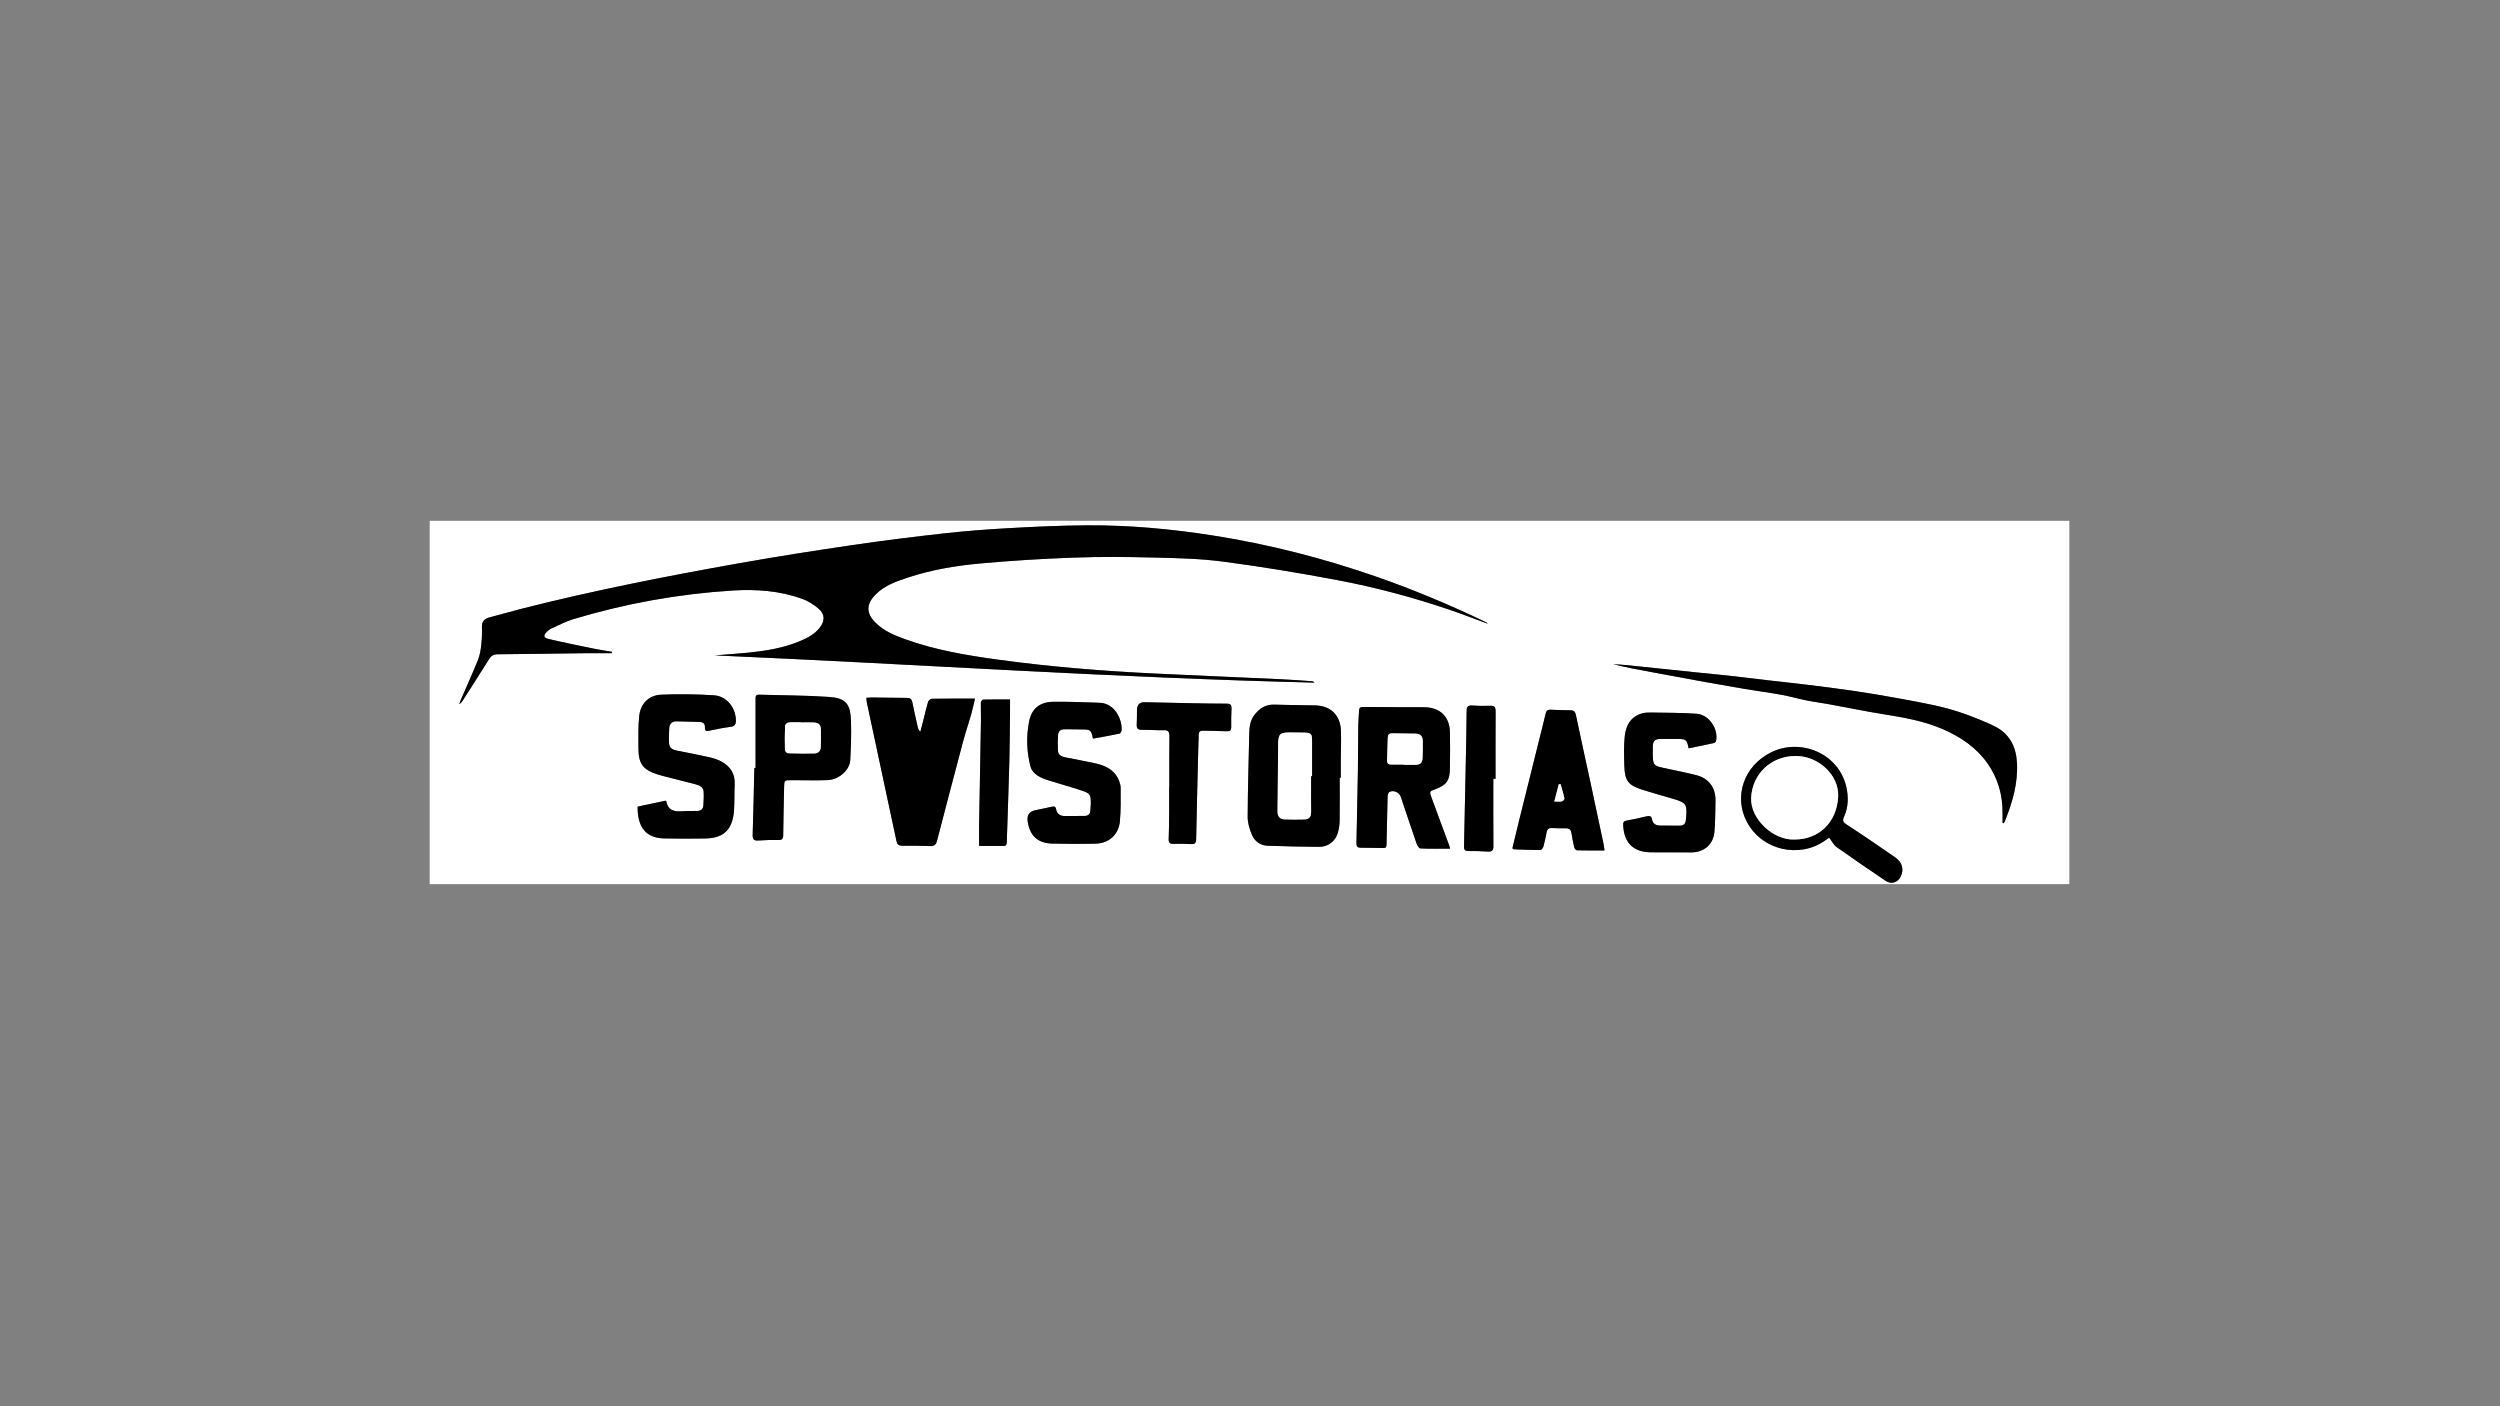 <?xml version="1.0" encoding="UTF-8"?>
<svg xmlns="http://www.w3.org/2000/svg" version="1.1" viewBox="0 0 1920 1080">
  <rect x="0" y="0" width="1920" height="1080" fill="#808080" stroke="none"/>
  <defs>
    <style>
      .cls-1 {
        fill: #fff;
      }
    </style>
  </defs>
  <!-- Generator: Adobe Illustrator 28.7.1, SVG Export Plug-In . SVG Version: 1.2.0 Build 142)  -->
  <g>
    <g id="Camada_1">
      <g>
        <path class="cls-1" d="M330,679v-279h1259.25v279H330ZM548.93,503.33c153.53,6.65,306.87,17.21,460.56,20.92-.6-.75-1.25-1.01-1.92-1.06-7.73-.52-15.45-1.14-23.19-1.5-32.45-1.5-64.91-2.84-97.36-4.4-40.45-1.94-80.8-5.19-120.94-10.72-24.03-3.31-47.94-7.37-70.89-15.63-8.26-2.98-16.36-6.36-22.75-12.66-7.46-7.37-7.29-14.37.08-21.78,6.98-7.02,16.04-10.07,25.02-13.04,17.88-5.9,36.43-9,55.08-10.7,23.87-2.18,47.83-3.66,71.78-4.52,20.59-.74,41.24-.56,61.84-.06,17.83.44,35.78.84,53.43,3.17,29.32,3.87,58.54,8.71,87.61,14.2,28.97,5.47,57.47,13.1,85.43,22.55,10.01,3.38,19.86,7.24,29.79,10.89-.34-.56-.8-.89-1.31-1.14-27.47-13.22-55.56-24.98-84.35-35-40.85-14.22-82.59-24.87-125.36-31.59-32.02-5.03-64.18-7.97-96.56-7.79-19.59.11-39.2,1.01-58.77,2.08-16.81.92-33.63,2.16-50.36,4.02-23.93,2.65-47.83,5.64-71.64,9.14-28.92,4.25-57.81,8.79-86.59,13.9-56.11,9.95-112.01,20.96-167.27,35-8.11,2.06-16.13,4.48-24.25,6.53-4.09,1.03-6.08,3.14-5.93,7.55.16,4.49.03,9.02-.48,13.48-.44,3.91-1.05,7.95-2.5,11.56-4.15,10.32-8.77,20.45-13.19,30.66-.47,1.1-.87,2.22-1.31,3.34,1.37-.7,2.14-1.75,2.84-2.84,6.73-10.54,13.51-21.04,20.1-31.66,1.64-2.64,3.51-3.72,6.64-3.74,21.87-.17,43.74-.55,65.62-.8,7.35-.09,14.71-.01,22.06-.01,0-.38,0-.75.01-1.13-4.31-.72-8.64-1.31-12.91-2.18-11.87-2.43-23.75-4.81-35.53-7.59-4.29-1.01-4.44-2.8-1.18-5.83.82-.76,1.68-1.58,2.68-2.03,5.69-2.54,11.25-5.57,17.18-7.36,39.99-12.06,80.89-19.43,122.56-22.04,18.03-1.13,36.05.18,53.27,6.32,4.58,1.63,8.98,4.47,12.71,7.63,4.99,4.23,4.93,9.45.88,14.6-3.93,4.99-9.31,7.84-15,10.24-12.94,5.46-26.62,7.63-40.46,9-8.38.83-16.78,1.36-25.18,2.03ZM665.36,535.9c.17,1.6.19,2.59.39,3.55,7.6,35.53,15.25,71.06,22.79,106.61.55,2.61,1.69,3.46,4.28,3.44,7.24-.05,14.49-.02,21.73.29,3.24.14,4.38-1.35,5.1-4.12,6.58-25.26,13.16-50.51,19.88-75.73,1.92-7.22,4.35-14.31,6.41-21.49,1.04-3.62,1.77-7.34,2.86-11.91-11.72,0-22.44-.07-33.16.11-1.01.02-2.58,1.4-2.89,2.44-1.43,4.78-2.48,9.66-3.7,14.5-.71,2.81-1.49,5.6-2.23,8.41-1.27-1.19-1.7-2.31-1.96-3.48-1.42-6.33-2.9-12.66-4.15-19.03-.5-2.57-1.66-3.51-4.27-3.51-8.62,0-17.23-.2-25.85-.3-1.59-.02-3.18.13-5.21.22ZM1113.68,651.77c-.31-1.11-.46-1.83-.71-2.5-4.5-12.18-9.05-24.35-13.5-36.55-1.79-4.91-1.68-4.95,3.06-6.7,8.23-3.05,10.87-6.6,11-15.38.14-9.37.24-18.74.05-28.11-.25-12.08-7.44-19.11-19.54-19.36-5.62-.12-11.24,0-16.86-.03-9.86-.05-19.73-.13-29.59-.18-1.78,0-3.62-.1-3.76,2.48-.2,3.74-.6,7.47-.65,11.21-.16,12.11-.13,24.23-.32,36.34-.28,18.24-.66,36.47-1.09,54.7-.06,2.47.89,3.35,3.26,3.35,4.5-.01,8.99.13,13.49.18,6.91.08,6.28.81,6.42-6.05.23-11.12.42-22.24.73-33.35.03-1.21.43-3,1.27-3.5,3.13-1.86,7.72.15,8.89,3.62,4.02,11.96,7.98,23.94,12.11,35.86.51,1.48,1.86,3.75,2.91,3.8,7.44.33,14.89.18,22.85.18ZM1028.89,597.24c.27,0,.55,0,.82,0,0-4.5-.02-9,0-13.5.05-7.5.41-15.01.13-22.49-.45-12-7.89-19.22-19.69-19.5-10.49-.25-20.99-.22-31.48-.6-6.72-.24-11.38,2.9-15.26,7.91-3.16,4.09-3.86,8.86-3.97,13.79-.48,21.49-1.14,42.98-1.23,64.47-.02,4.68,1.45,9.64,3.35,13.98,2.14,4.9,6.51,8.03,12.11,8.21,13.11.44,26.23.76,39.34.84,6.85.04,12.29-4.02,14.36-10.57.96-3.04,1.39-6.37,1.44-9.57.17-10.99.07-21.99.07-32.99ZM489.67,619.51c-.12,16.2,6.65,24.07,20.29,24.39,10.62.25,21.24.23,31.86.04,8.74-.15,16.41-2.72,19.87-11.76,1.18-3.08,1.83-6.5,2.02-9.81.4-6.73.19-13.5.49-20.24.34-7.74-3.22-13.27-9.63-16.95-2.98-1.71-6.41-2.82-9.78-3.59-8.28-1.89-16.63-3.43-24.96-5.09-3.02-.6-5.74-1.84-5.97-5.25-.27-4.1-.18-8.25.13-12.34.24-3.13,2.25-4.99,5.53-4.93,5.87.1,11.74.29,17.6.46,2.83.08,4.47,1.32,4.25,4.4-.19,2.62,1.25,2.75,3.35,2.33,5.38-1.09,10.76-2.28,16.2-2.91,3.54-.41,4.3-2.24,4.22-5.22-.27-9.7-7.13-18.39-16.79-19.03-13.43-.88-26.96-1.01-40.4-.48-9.64.38-16.02,6.78-17.04,16.39-.86,8.16-.62,16.46-.6,24.7.04,12.07,3.47,16.57,14.92,20.22,1.31.42,2.63.79,3.96,1.13,8.35,2.13,16.71,4.2,25.04,6.38,2.99.78,5.93,2.01,6.15,5.64.21,3.48,0,7-.18,10.49-.14,2.81-1.76,4.29-4.61,4.34-3.75.06-7.51-.06-11.24.22-6.09.46-11.28-.28-12.63-7.59-.02-.1-.17-.17-.54-.51-6.96,1.48-14.13,3-21.53,4.58ZM839.39,567.26c6.91-1.26,13.65-2.41,20.34-3.83.75-.16,1.65-1.81,1.69-2.8.33-8.67-5.46-20.45-16.76-20.88-11.84-.46-23.7-.89-35.55-.78-10.42.1-16.87,5.15-18.8,15.38-2.18,11.59-1.86,23.39,1.28,34.85.65,2.38,2.85,4.75,4.96,6.22,2.6,1.81,5.78,2.94,8.85,3.92,8.42,2.7,16.98,4.97,25.36,7.79,6.62,2.23,7.02,3.14,7,10.05,0,1.74-.25,3.49-.33,5.23-.12,2.97-1.77,4.21-4.6,4.22-5,.01-9.99.04-14.99.08-3.59.03-6.08-1.45-6.72-5.14-.39-2.24-1.58-2.42-3.48-1.98-4.13.97-8.3,1.79-12.46,2.66q-6.89,1.45-5.92,8.39c1.54,11.04,7.65,16.89,18.7,17.2,11.11.31,22.24.35,33.36.08,10.4-.24,17.85-6.94,18.78-17.31.77-8.56.6-17.22.55-25.83-.01-2.15-.87-4.41-1.8-6.42-3.71-8.04-11.06-10.73-18.95-12.41-7.21-1.53-14.46-2.88-21.69-4.3-2.9-.57-5.48-1.77-5.69-5.03-.27-4.09-.23-8.22.08-12.31.21-2.88,2.14-4.34,5.16-4.27,4.62.1,9.25.08,13.87.15,5.97.09,6.45.51,7.78,7.06ZM580.28,589.75h-.95c-.41,17.11-.73,34.23-1.29,51.33-.11,3.46.86,4.67,4.38,4.41,5.1-.37,10.23-.44,15.35-.36,2.75.04,3.68-.85,3.71-3.64.12-12.25.46-24.49.69-36.74.11-5.53.08-5.58,5.68-5.59,9.25-.02,18.5.31,27.73-.05,8.66-.34,16.98-7.69,17.39-15.36.54-10.1.92-20.25.55-30.35-.48-13-4.13-17.3-17.02-18.17-17.8-1.21-35.69-1.17-53.54-1.71-2.93-.09-2.7,1.81-2.7,3.74.01,17.49,0,34.99,0,52.48ZM1296.84,574.72c6.7-1.37,13.14-2.64,19.55-4.08.68-.15,1.52-1.24,1.65-2,1.56-9.14-5.73-19.76-14.87-20.43-11.68-.85-23.43-.76-35.16-.96-2.34-.04-4.79.05-7.02.69-8.62,2.47-12.26,9.3-13.15,17.34-.83,7.51-.57,15.18-.34,22.77.35,11.6,2.89,14.95,13.82,18.47,8.07,2.6,16.27,4.78,24.39,7.21,9.2,2.76,10.08,4.12,9.26,13.84-.05.62-.15,1.24-.18,1.87-.16,3.18-1.72,4.76-5,4.7-4.87-.09-9.74-.08-14.61-.07-3.42,0-5.81-1.3-6.47-4.89-.41-2.21-1.62-2.78-3.77-2.28-5.23,1.22-10.47,2.41-15.75,3.35-2.34.42-2.68,1.55-2.57,3.61.71,13.6,7.81,20.59,21.39,20.72,10.24.1,20.49-.04,30.73.06,9.62.09,17.01-5.87,17.91-15.5.75-8.06.67-16.21.84-24.32.2-9.7-5.05-16.92-14.38-19.37-6.88-1.8-13.87-3.16-20.82-4.67-13.55-2.94-13.05-1.37-12.93-17.44.03-4.34,1.72-5.8,6-5.82,4.5-.03,9,0,13.49.02,6.05.02,6.82.67,8,7.2ZM1232.24,653.15c-.26-1.9-.37-3.37-.68-4.81-3.15-14.89-6.3-29.78-9.51-44.66-3.92-18.17-7.94-36.32-11.76-54.51-.58-2.77-1.79-3.72-4.51-3.7-4.87.03-9.74-.12-14.6-.42-2.48-.15-3.62.78-4.16,3.15-1.28,5.6-2.72,11.16-4.11,16.73-5.43,21.8-10.87,43.6-16.28,65.4-1.76,7.11-3.44,14.24-5.1,21.14.58.49.77.77.96.78,6.86.25,13.72.57,20.57.57.79,0,1.99-1.65,2.29-2.73,1-3.6,1.72-7.29,2.47-10.96.43-2.12,1.4-3.31,3.78-3.2,3.74.17,7.49.2,11.24.21,2.42,0,3.64,1.14,4.03,3.5.61,3.69,1.24,7.39,2.12,11.03.23.94,1.38,2.35,2.14,2.37,6.83.18,13.67.11,21.11.11ZM1537.98,632.08c.28.05.56.09.83.14.25-.37.58-.7.74-1.11,5.97-14.69,10.45-29.69,9.44-45.83-.78-12.49-6.13-22.22-17.61-27.75-7-3.37-14.28-6.24-21.58-8.92-16.91-6.21-34.65-9.1-52.27-12.37-11.43-2.12-22.91-4.01-34.41-5.71-11.86-1.75-23.76-3.22-35.65-4.69-9.21-1.14-18.44-2.08-27.66-3.15-10.19-1.18-20.37-2.47-30.57-3.61-7.75-.87-15.52-1.57-23.29-2.37-11.82-1.21-23.63-2.44-35.45-3.68-6.77-.71-13.53-1.47-20.3-2.13-3.75-.36-7.51-.57-11.27-.84,10.13,2.6,20.31,4.43,30.49,6.3,13.34,2.45,26.67,4.97,40.02,7.39,10.2,1.85,20.41,3.64,30.64,5.35,9.37,1.56,18.79,2.81,28.13,4.51,6.53,1.19,12.93,3.04,19.44,4.35,5.58,1.12,11.24,1.82,16.84,2.85,14.12,2.57,28.17,5.51,42.34,7.76,15.43,2.45,30.76,5.12,45.21,11.39,13.54,5.87,25.48,13.86,34.19,26.05,8.2,11.49,11.84,24.41,11.76,38.45-.01,2.54,0,5.07,0,7.61ZM898.06,604.26s-.09,0-.13,0c0,6.62.04,13.23-.01,19.85-.06,6.75-.13,13.49-.37,20.23-.1,2.74.81,3.79,3.62,3.72,4.49-.12,9-.03,13.48.19,2.8.14,3.93-.63,3.99-3.71.47-24.46,1.12-48.93,1.72-73.39.05-2.12.26-4.25.19-6.37-.09-2.72.99-3.78,3.77-3.66,5.86.26,11.74.16,17.6.46,2.55.13,3.69-.5,3.65-3.22-.07-4.74-.01-9.5.2-14.24.13-2.79-.93-3.71-3.68-3.71-8.62,0-17.23-.16-25.85-.32-12.36-.23-24.72-.52-37.08-.77q-5.88-.12-5.96,5.92c-.05,3.75,0,7.5-.19,11.24-.15,2.84.76,4.04,3.8,4,5.61-.07,11.24.46,16.85.29,3.81-.11,4.51,1.49,4.46,4.88-.17,12.86-.07,25.73-.07,38.6ZM1404.82,643.33c2.19,2.84,3.51,5.66,5.71,7.22,12.42,8.82,25.02,17.39,37.63,25.93,4.41,2.98,9.58,1.26,11.75-3.64,2.38-5.38.99-10.61-4.42-14.36-12.4-8.62-24.86-17.17-37.53-25.39-2.86-1.85-2.95-3.26-1.74-5.89,3.37-7.35,3.46-15.15,1.75-22.77-5.8-25.89-35.11-37.81-57.74-26.63-20.96,10.35-28.95,33.97-18.56,53.5,11.55,21.73,40.36,28.39,60.35,13.96.97-.7,1.97-1.35,2.8-1.93ZM1146.87,598.11c.56,0,1.13,0,1.69,0,0-17.23-.06-34.46.06-51.68.02-3.14-.73-4.56-4.16-4.41-4.61.21-9.25.15-13.85-.17-3.41-.23-4.22,1.13-4.24,4.29-.08,12.73-.37,25.47-.62,38.2-.44,21.98-.88,43.95-1.39,65.92-.06,2.44.88,3.32,3.27,3.32,4.99,0,10,.04,14.97.4,3.31.24,4.35-.9,4.32-4.18-.12-17.23-.06-34.47-.06-51.7ZM775.71,537.19c-6.99,0-13.82-.06-20.64.1-.64.01-1.77,1.39-1.79,2.16-.1,4.6.18,9.21.1,13.81-.45,26.85-.97,53.7-1.43,80.55-.09,5.07-.01,10.15-.01,15.87,6.51,0,12.61-.04,18.7.02,2.36.02,2.52-1.43,2.57-3.2.65-20.58,1.41-41.16,1.95-61.74.35-13.36.38-26.73.54-40.1.03-2.22,0-4.43,0-7.47Z"/>
        <path d="M548.93,503.33c8.39-.67,16.8-1.2,25.18-2.03,13.84-1.38,27.52-3.54,40.46-9,5.69-2.4,11.07-5.25,15-10.24,4.05-5.15,4.12-10.37-.88-14.6-3.74-3.16-8.13-6-12.71-7.63-17.22-6.14-35.24-7.45-53.27-6.32-41.67,2.61-82.57,9.98-122.56,22.04-5.93,1.79-11.49,4.82-17.18,7.36-1,.45-1.86,1.27-2.68,2.03-3.26,3.03-3.11,4.82,1.18,5.83,11.79,2.78,23.67,5.15,35.53,7.59,4.27.88,8.61,1.46,12.91,2.18,0,.38,0,.75-.01,1.13-7.35,0-14.71-.07-22.06.01-21.87.25-43.74.63-65.62.8-3.13.02-5.01,1.1-6.64,3.74-6.59,10.62-13.38,21.12-20.1,31.66-.7,1.1-1.46,2.15-2.84,2.84.43-1.11.83-2.24,1.31-3.34,4.42-10.21,9.04-20.34,13.19-30.66,1.45-3.61,2.06-7.65,2.5-11.56.5-4.46.63-9,.48-13.48-.15-4.41,1.83-6.52,5.93-7.55,8.11-2.05,16.14-4.47,24.25-6.53,55.26-14.03,111.16-25.04,167.27-35,28.78-5.11,57.67-9.65,86.59-13.9,23.82-3.5,47.72-6.49,71.64-9.14,16.73-1.86,33.55-3.1,50.36-4.02,19.57-1.07,39.17-1.97,58.77-2.08,32.38-.19,64.54,2.76,96.56,7.79,42.77,6.72,84.51,17.37,125.36,31.59,28.79,10.02,56.87,21.79,84.35,35,.51.24.98.58,1.31,1.14-9.93-3.64-19.78-7.5-29.79-10.89-27.96-9.44-56.46-17.07-85.43-22.55-29.06-5.49-58.29-10.33-87.61-14.2-17.65-2.33-35.6-2.73-53.43-3.17-20.6-.51-41.25-.68-61.84.06-23.95.86-47.91,2.34-71.78,4.52-18.65,1.7-37.2,4.8-55.08,10.7-8.98,2.96-18.04,6.02-25.02,13.04-7.37,7.41-7.53,14.41-.08,21.78,6.38,6.31,14.49,9.69,22.75,12.66,22.95,8.27,46.86,12.32,70.89,15.63,40.13,5.53,80.48,8.78,120.94,10.72,32.45,1.56,64.91,2.9,97.36,4.4,7.74.36,15.46.97,23.19,1.5.67.05,1.32.3,1.92,1.06-153.68-3.72-307.03-14.27-460.56-20.92Z"/>
        <path d="M665.36,535.9c2.03-.09,3.62-.24,5.21-.22,8.62.09,17.23.31,25.85.3,2.61,0,3.77.94,4.27,3.51,1.24,6.37,2.73,12.69,4.15,19.03.26,1.16.69,2.29,1.96,3.48.75-2.8,1.52-5.6,2.23-8.41,1.22-4.84,2.28-9.73,3.7-14.5.31-1.05,1.88-2.42,2.89-2.44,10.72-.18,21.44-.11,33.16-.11-1.09,4.58-1.82,8.29-2.86,11.91-2.06,7.19-4.49,14.27-6.41,21.49-6.72,25.22-13.31,50.47-19.88,75.73-.72,2.77-1.87,4.26-5.1,4.12-7.23-.31-14.48-.34-21.73-.29-2.58.02-3.72-.84-4.28-3.44-7.54-35.55-15.18-71.07-22.79-106.61-.2-.95-.22-1.95-.39-3.55Z"/>
        <path d="M1113.68,651.77c-7.95,0-15.41.15-22.85-.18-1.04-.05-2.39-2.32-2.91-3.8-4.13-11.92-8.09-23.9-12.11-35.86-1.17-3.47-5.76-5.49-8.89-3.62-.84.5-1.23,2.28-1.27,3.5-.31,11.12-.5,22.23-.73,33.35-.14,6.85.48,6.12-6.42,6.05-4.5-.05-8.99-.19-13.49-.18-2.36,0-3.31-.88-3.26-3.35.42-18.23.8-36.47,1.09-54.7.19-12.11.15-24.22.32-36.34.05-3.74.46-7.47.65-11.21.13-2.58,1.98-2.49,3.76-2.48,9.86.05,19.73.13,29.59.18,5.62.03,11.24-.08,16.86.03,12.11.25,19.3,7.27,19.54,19.36.19,9.37.09,18.74-.05,28.11-.13,8.79-2.77,12.33-11,15.38-4.73,1.75-4.84,1.79-3.06,6.7,4.44,12.2,9,24.37,13.5,36.55.25.68.4,1.39.71,2.5ZM1077.89,587.16c0,.09,0,.17,0,.26,3,0,6,.08,9-.02,3.98-.13,5.43-1.42,5.64-5.44.23-4.36.2-8.75.14-13.12-.04-3.45-1.9-5.31-5.39-5.38-6-.11-11.99-.12-17.99-.27-2.39-.06-3.4.97-3.46,3.31-.15,5.86-.36,11.72-.58,17.59-.08,2.31,1.19,3.08,3.27,3.07,3.12-.02,6.24,0,9.36,0Z"/>
        <path d="M1028.89,597.24c0,11,.1,21.99-.07,32.99-.05,3.21-.48,6.53-1.44,9.57-2.07,6.55-7.52,10.62-14.36,10.57-13.12-.08-26.23-.41-39.34-.84-5.6-.19-9.97-3.32-12.11-8.21-1.9-4.34-3.37-9.3-3.35-13.98.09-21.49.75-42.98,1.23-64.47.11-4.94.8-9.71,3.97-13.79,3.88-5.01,8.54-8.15,15.26-7.91,10.49.38,20.99.35,31.48.6,11.81.28,19.24,7.49,19.69,19.5.28,7.48-.09,14.99-.13,22.49-.03,4.5,0,9,0,13.5-.27,0-.55,0-.82,0ZM1006.89,596.09c.26,0,.51,0,.77,0,0-9.11,0-18.21,0-27.32,0-5.24-.72-6-6.05-6.12-3.74-.08-7.48-.13-11.22-.12-7.29,0-8.69,1.38-8.77,8.79-.14,13.72-.22,27.45-.33,41.17-.03,3.74-.18,7.48-.12,11.22.05,3.4,1.92,5.45,5.3,5.57,5.1.18,10.22.16,15.33.03,3.4-.09,5.16-1.92,5.13-5.52-.09-9.23-.03-18.46-.03-27.69Z"/>
        <path d="M489.67,619.51c7.4-1.57,14.57-3.1,21.53-4.58.37.34.53.42.54.51,1.35,7.31,6.54,8.05,12.63,7.59,3.73-.28,7.49-.16,11.24-.22,2.85-.05,4.46-1.53,4.61-4.34.18-3.49.39-7.01.18-10.49-.22-3.63-3.17-4.86-6.15-5.64-8.33-2.18-16.7-4.26-25.04-6.38-1.33-.34-2.65-.71-3.96-1.13-11.44-3.64-14.88-8.15-14.92-20.22-.03-8.24-.26-16.53.6-24.7,1.01-9.61,7.4-16.01,17.04-16.39,13.45-.53,26.98-.41,40.4.48,9.65.64,16.52,9.33,16.79,19.03.08,2.98-.68,4.81-4.22,5.22-5.44.63-10.82,1.82-16.2,2.91-2.11.43-3.54.29-3.35-2.33.22-3.08-1.42-4.32-4.25-4.4-5.87-.17-11.74-.37-17.6-.46-3.28-.05-5.29,1.8-5.53,4.93-.32,4.1-.4,8.25-.13,12.34.22,3.42,2.95,4.65,5.97,5.25,8.33,1.67,16.68,3.2,24.96,5.09,3.37.77,6.81,1.88,9.78,3.59,6.4,3.68,9.96,9.21,9.63,16.95-.29,6.74-.09,13.51-.49,20.24-.2,3.31-.84,6.72-2.02,9.81-3.46,9.04-11.13,11.61-19.87,11.76-10.62.19-21.25.21-31.86-.04-13.64-.32-20.41-8.19-20.29-24.39Z"/>
        <path d="M839.39,567.26c-1.33-6.55-1.81-6.97-7.78-7.06-4.62-.07-9.25-.05-13.87-.15-3.01-.06-4.94,1.4-5.16,4.27-.3,4.09-.34,8.22-.08,12.31.21,3.26,2.8,4.47,5.69,5.03,7.23,1.42,14.48,2.77,21.69,4.3,7.89,1.68,15.25,4.37,18.95,12.41.92,2,1.79,4.27,1.8,6.42.04,8.61.21,17.27-.55,25.83-.93,10.36-8.38,17.06-18.78,17.31-11.11.26-22.24.23-33.36-.08-11.06-.31-17.16-6.17-18.7-17.2q-.97-6.94,5.92-8.39c4.16-.87,8.33-1.69,12.46-2.66,1.9-.45,3.09-.27,3.48,1.98.65,3.7,3.13,5.17,6.72,5.14,5-.04,9.99-.07,14.99-.08,2.83,0,4.48-1.24,4.6-4.22.07-1.75.32-3.49.33-5.23.03-6.91-.38-7.83-7-10.05-8.38-2.82-16.94-5.09-25.36-7.79-3.07-.98-6.25-2.11-8.85-3.92-2.11-1.47-4.31-3.84-4.96-6.22-3.14-11.46-3.46-23.25-1.28-34.85,1.93-10.24,8.39-15.29,18.8-15.38,11.85-.11,23.7.32,35.55.78,11.3.44,17.08,12.21,16.76,20.88-.04.99-.94,2.64-1.69,2.8-6.68,1.42-13.42,2.56-20.34,3.83Z"/>
        <path d="M580.28,589.75c0-17.49,0-34.99,0-52.48,0-1.93-.23-3.83,2.7-3.74,17.85.54,35.74.5,53.54,1.71,12.89.87,16.54,5.17,17.02,18.17.37,10.1,0,20.25-.55,30.35-.41,7.67-8.73,15.02-17.39,15.36-9.23.36-18.49.03-27.73.05-5.61.01-5.58.05-5.68,5.59-.23,12.25-.57,24.49-.69,36.74-.03,2.79-.96,3.68-3.71,3.64-5.12-.08-10.25-.02-15.35.36-3.52.26-4.5-.95-4.38-4.41.55-17.11.88-34.22,1.29-51.33h.95ZM615.28,554.85s0-.07,0-.11c-3.25,0-6.51-.2-9.73.12-.98.1-2.58,1.59-2.61,2.49-.26,6.24-.28,12.49-.11,18.73.02.87,1.51,2.4,2.36,2.43,6.73.23,13.48.28,20.22.15,3.26-.06,4.96-2.06,4.98-5.36.03-4.25.12-8.49.05-12.74-.07-3.89-1.55-5.48-5.43-5.67-3.24-.16-6.49-.03-9.74-.03Z"/>
        <path d="M1296.84,574.72c-1.18-6.53-1.95-7.18-8-7.2-4.5-.02-9-.05-13.49-.02-4.28.03-5.97,1.49-6,5.82-.13,16.07-.62,14.5,12.93,17.44,6.95,1.51,13.94,2.87,20.82,4.67,9.33,2.45,14.58,9.67,14.38,19.37-.17,8.11-.09,16.26-.84,24.32-.9,9.63-8.29,15.59-17.91,15.5-10.24-.09-20.49.05-30.73-.06-13.58-.14-20.68-7.12-21.39-20.72-.11-2.05.23-3.19,2.57-3.61,5.28-.94,10.52-2.13,15.75-3.35,2.15-.5,3.37.07,3.77,2.28.66,3.6,3.05,4.9,6.47,4.89,4.87-.01,9.74-.03,14.61.07,3.28.06,4.84-1.52,5-4.7.03-.62.13-1.24.18-1.87.82-9.72-.06-11.08-9.26-13.84-8.12-2.43-16.32-4.62-24.39-7.21-10.93-3.52-13.48-6.87-13.82-18.47-.23-7.59-.49-15.25.34-22.77.89-8.04,4.53-14.87,13.15-17.34,2.23-.64,4.68-.73,7.02-.69,11.72.2,23.48.11,35.16.96,9.15.67,16.44,11.29,14.87,20.43-.13.76-.96,1.85-1.65,2-6.41,1.44-12.85,2.71-19.55,4.08Z"/>
        <path d="M1232.24,653.15c-7.44,0-14.28.08-21.11-.11-.76-.02-1.92-1.43-2.14-2.37-.88-3.64-1.51-7.33-2.12-11.03-.39-2.36-1.61-3.5-4.03-3.5-3.75,0-7.5-.03-11.24-.21-2.38-.11-3.35,1.09-3.78,3.2-.75,3.67-1.47,7.35-2.47,10.96-.3,1.08-1.5,2.73-2.29,2.73-6.86,0-13.72-.32-20.57-.57-.19,0-.38-.29-.96-.78,1.66-6.9,3.34-14.03,5.1-21.14,5.41-21.81,10.85-43.6,16.28-65.4,1.39-5.57,2.83-11.13,4.11-16.73.54-2.37,1.68-3.3,4.16-3.15,4.86.29,9.73.44,14.6.42,2.72-.01,3.93.93,4.51,3.7,3.82,18.19,7.85,36.34,11.76,54.51,3.21,14.88,6.36,29.77,9.51,44.66.3,1.44.42,2.92.68,4.81ZM1198.53,602.21l-1.38.09c-1.1,4.22-2.2,8.43-3.45,13.25,2.47,0,4.24.25,5.88-.11.81-.18,2.07-1.64,1.93-2.26-.8-3.7-1.95-7.33-2.98-10.98Z"/>
        <path d="M1537.98,632.08c0-2.54-.01-5.07,0-7.61.08-14.04-3.55-26.96-11.76-38.45-8.7-12.19-20.65-20.19-34.19-26.05-14.45-6.26-29.77-8.93-45.21-11.39-14.17-2.25-28.23-5.19-42.34-7.76-5.6-1.02-11.26-1.72-16.84-2.85-6.51-1.31-12.91-3.16-19.44-4.35-9.34-1.7-18.76-2.95-28.13-4.51-10.22-1.71-20.44-3.5-30.64-5.35-13.35-2.42-26.68-4.93-40.02-7.39-10.18-1.87-20.36-3.71-30.49-6.3,3.76.27,7.52.48,11.27.84,6.77.66,13.53,1.42,20.3,2.13,11.81,1.23,23.63,2.46,35.45,3.68,7.76.8,15.53,1.5,23.29,2.37,10.2,1.14,20.38,2.43,30.57,3.61,9.22,1.07,18.45,2.01,27.66,3.15,11.9,1.47,23.8,2.93,35.65,4.69,11.5,1.7,22.98,3.59,34.41,5.71,17.62,3.27,35.35,6.16,52.27,12.37,7.3,2.68,14.57,5.55,21.58,8.92,11.48,5.53,16.83,15.26,17.61,27.75,1.01,16.13-3.47,31.13-9.44,45.83-.16.4-.49.74-.74,1.11-.28-.05-.56-.09-.83-.14Z"/>
        <path d="M898.06,604.26c0-12.87-.1-25.73.07-38.6.04-3.4-.66-5-4.46-4.88-5.61.17-11.23-.36-16.85-.29-3.03.04-3.95-1.17-3.8-4,.2-3.74.14-7.49.19-11.24q.08-6.02,5.96-5.92c12.36.25,24.72.54,37.08.77,8.62.16,17.23.33,25.85.32,2.75,0,3.81.92,3.68,3.71-.22,4.74-.28,9.49-.2,14.24.04,2.72-1.1,3.35-3.65,3.22-5.86-.29-11.74-.2-17.6-.46-2.78-.12-3.86.94-3.77,3.66.07,2.12-.14,4.24-.19,6.37-.6,24.46-1.25,48.92-1.72,73.39-.06,3.09-1.19,3.85-3.99,3.71-4.49-.22-8.99-.31-13.48-.19-2.81.08-3.72-.97-3.62-3.72.24-6.74.31-13.49.37-20.23.06-6.62.01-13.23.01-19.85.04,0,.09,0,.13,0Z"/>
        <path d="M1404.82,643.33c-.84.57-1.84,1.23-2.8,1.93-19.98,14.43-48.79,7.76-60.35-13.96-10.38-19.53-2.4-43.15,18.56-53.5,22.63-11.17,51.94.74,57.74,26.63,1.71,7.62,1.62,15.42-1.75,22.77-1.21,2.63-1.12,4.04,1.74,5.89,12.67,8.22,25.12,16.77,37.53,25.39,5.41,3.76,6.8,8.98,4.42,14.36-2.17,4.9-7.34,6.62-11.75,3.64-12.61-8.54-25.21-17.11-37.63-25.93-2.2-1.56-3.51-4.37-5.71-7.22ZM1378.39,644.72c18.15,0,32.32-12.82,33.31-32.95.81-16.4-15.01-31.13-32.44-31.18-19.27-.06-33.56,13.96-34.38,32.15-.74,16.39,17.39,32.93,33.5,31.97Z"/>
        <path d="M1146.87,598.11c0,17.23-.07,34.47.06,51.7.02,3.28-1.01,4.42-4.32,4.18-4.98-.36-9.98-.39-14.97-.4-2.39,0-3.33-.88-3.27-3.32.51-21.97.95-43.95,1.39-65.92.25-12.73.54-25.46.62-38.2.02-3.16.83-4.53,4.24-4.29,4.6.32,9.24.38,13.85.17,3.43-.16,4.18,1.27,4.16,4.41-.12,17.23-.06,34.46-.06,51.68-.56,0-1.13,0-1.69,0Z"/>
        <path d="M775.71,537.19c0,3.04.02,5.25,0,7.47-.16,13.37-.19,26.74-.54,40.1-.54,20.58-1.3,41.16-1.95,61.74-.06,1.77-.21,3.22-2.57,3.2-6.09-.06-12.19-.02-18.7-.02,0-5.72-.07-10.8.01-15.87.46-26.85.98-53.7,1.43-80.55.08-4.6-.21-9.21-.1-13.81.02-.76,1.15-2.14,1.79-2.16,6.82-.16,13.65-.1,20.64-.1Z"/>
        <path class="cls-1" d="M1077.89,587.16c-3.12,0-6.24-.01-9.36,0-2.08.01-3.35-.77-3.27-3.07.21-5.86.43-11.72.58-17.59.06-2.33,1.07-3.37,3.46-3.31,5.99.15,11.99.16,17.99.27,3.48.06,5.34,1.93,5.39,5.38.06,4.37.09,8.75-.14,13.12-.21,4.02-1.66,5.31-5.64,5.44-3,.09-6,.02-9,.02,0-.09,0-.17,0-.26Z"/>
        <path class="cls-1" d="M1006.89,596.09c0,9.23-.06,18.46.03,27.69.03,3.6-1.72,5.43-5.13,5.52-5.11.14-10.22.15-15.33-.03-3.38-.12-5.25-2.17-5.3-5.57-.06-3.74.09-7.48.12-11.22.11-13.72.19-27.45.33-41.17.08-7.41,1.47-8.78,8.77-8.79,3.74,0,7.48.04,11.22.12,5.34.12,6.06.89,6.05,6.12,0,9.11,0,18.21,0,27.32-.26,0-.51,0-.77,0Z"/>
        <path class="cls-1" d="M615.28,554.85c3.25,0,6.5-.13,9.74.03,3.87.2,5.36,1.78,5.43,5.67.08,4.24-.02,8.49-.05,12.74-.02,3.3-1.73,5.3-4.98,5.36-6.74.13-13.48.08-20.22-.15-.85-.03-2.34-1.56-2.36-2.43-.17-6.24-.15-12.49.11-18.73.04-.91,1.63-2.39,2.61-2.49,3.21-.32,6.48-.12,9.73-.12,0,.04,0,.07,0,.11Z"/>
        <path class="cls-1" d="M1198.53,602.21c1.03,3.65,2.18,7.28,2.98,10.98.13.62-1.12,2.08-1.93,2.26-1.64.36-3.41.11-5.88.11,1.26-4.82,2.36-9.03,3.45-13.25l1.38-.09Z"/>
        <path class="cls-1" d="M1378.39,644.72c-16.11.96-34.24-15.58-33.5-31.97.82-18.2,15.11-32.21,34.38-32.15,17.43.05,33.25,14.77,32.44,31.18-.99,20.14-15.16,32.96-33.31,32.95Z"/>
      </g>
    </g>
  </g>
</svg>